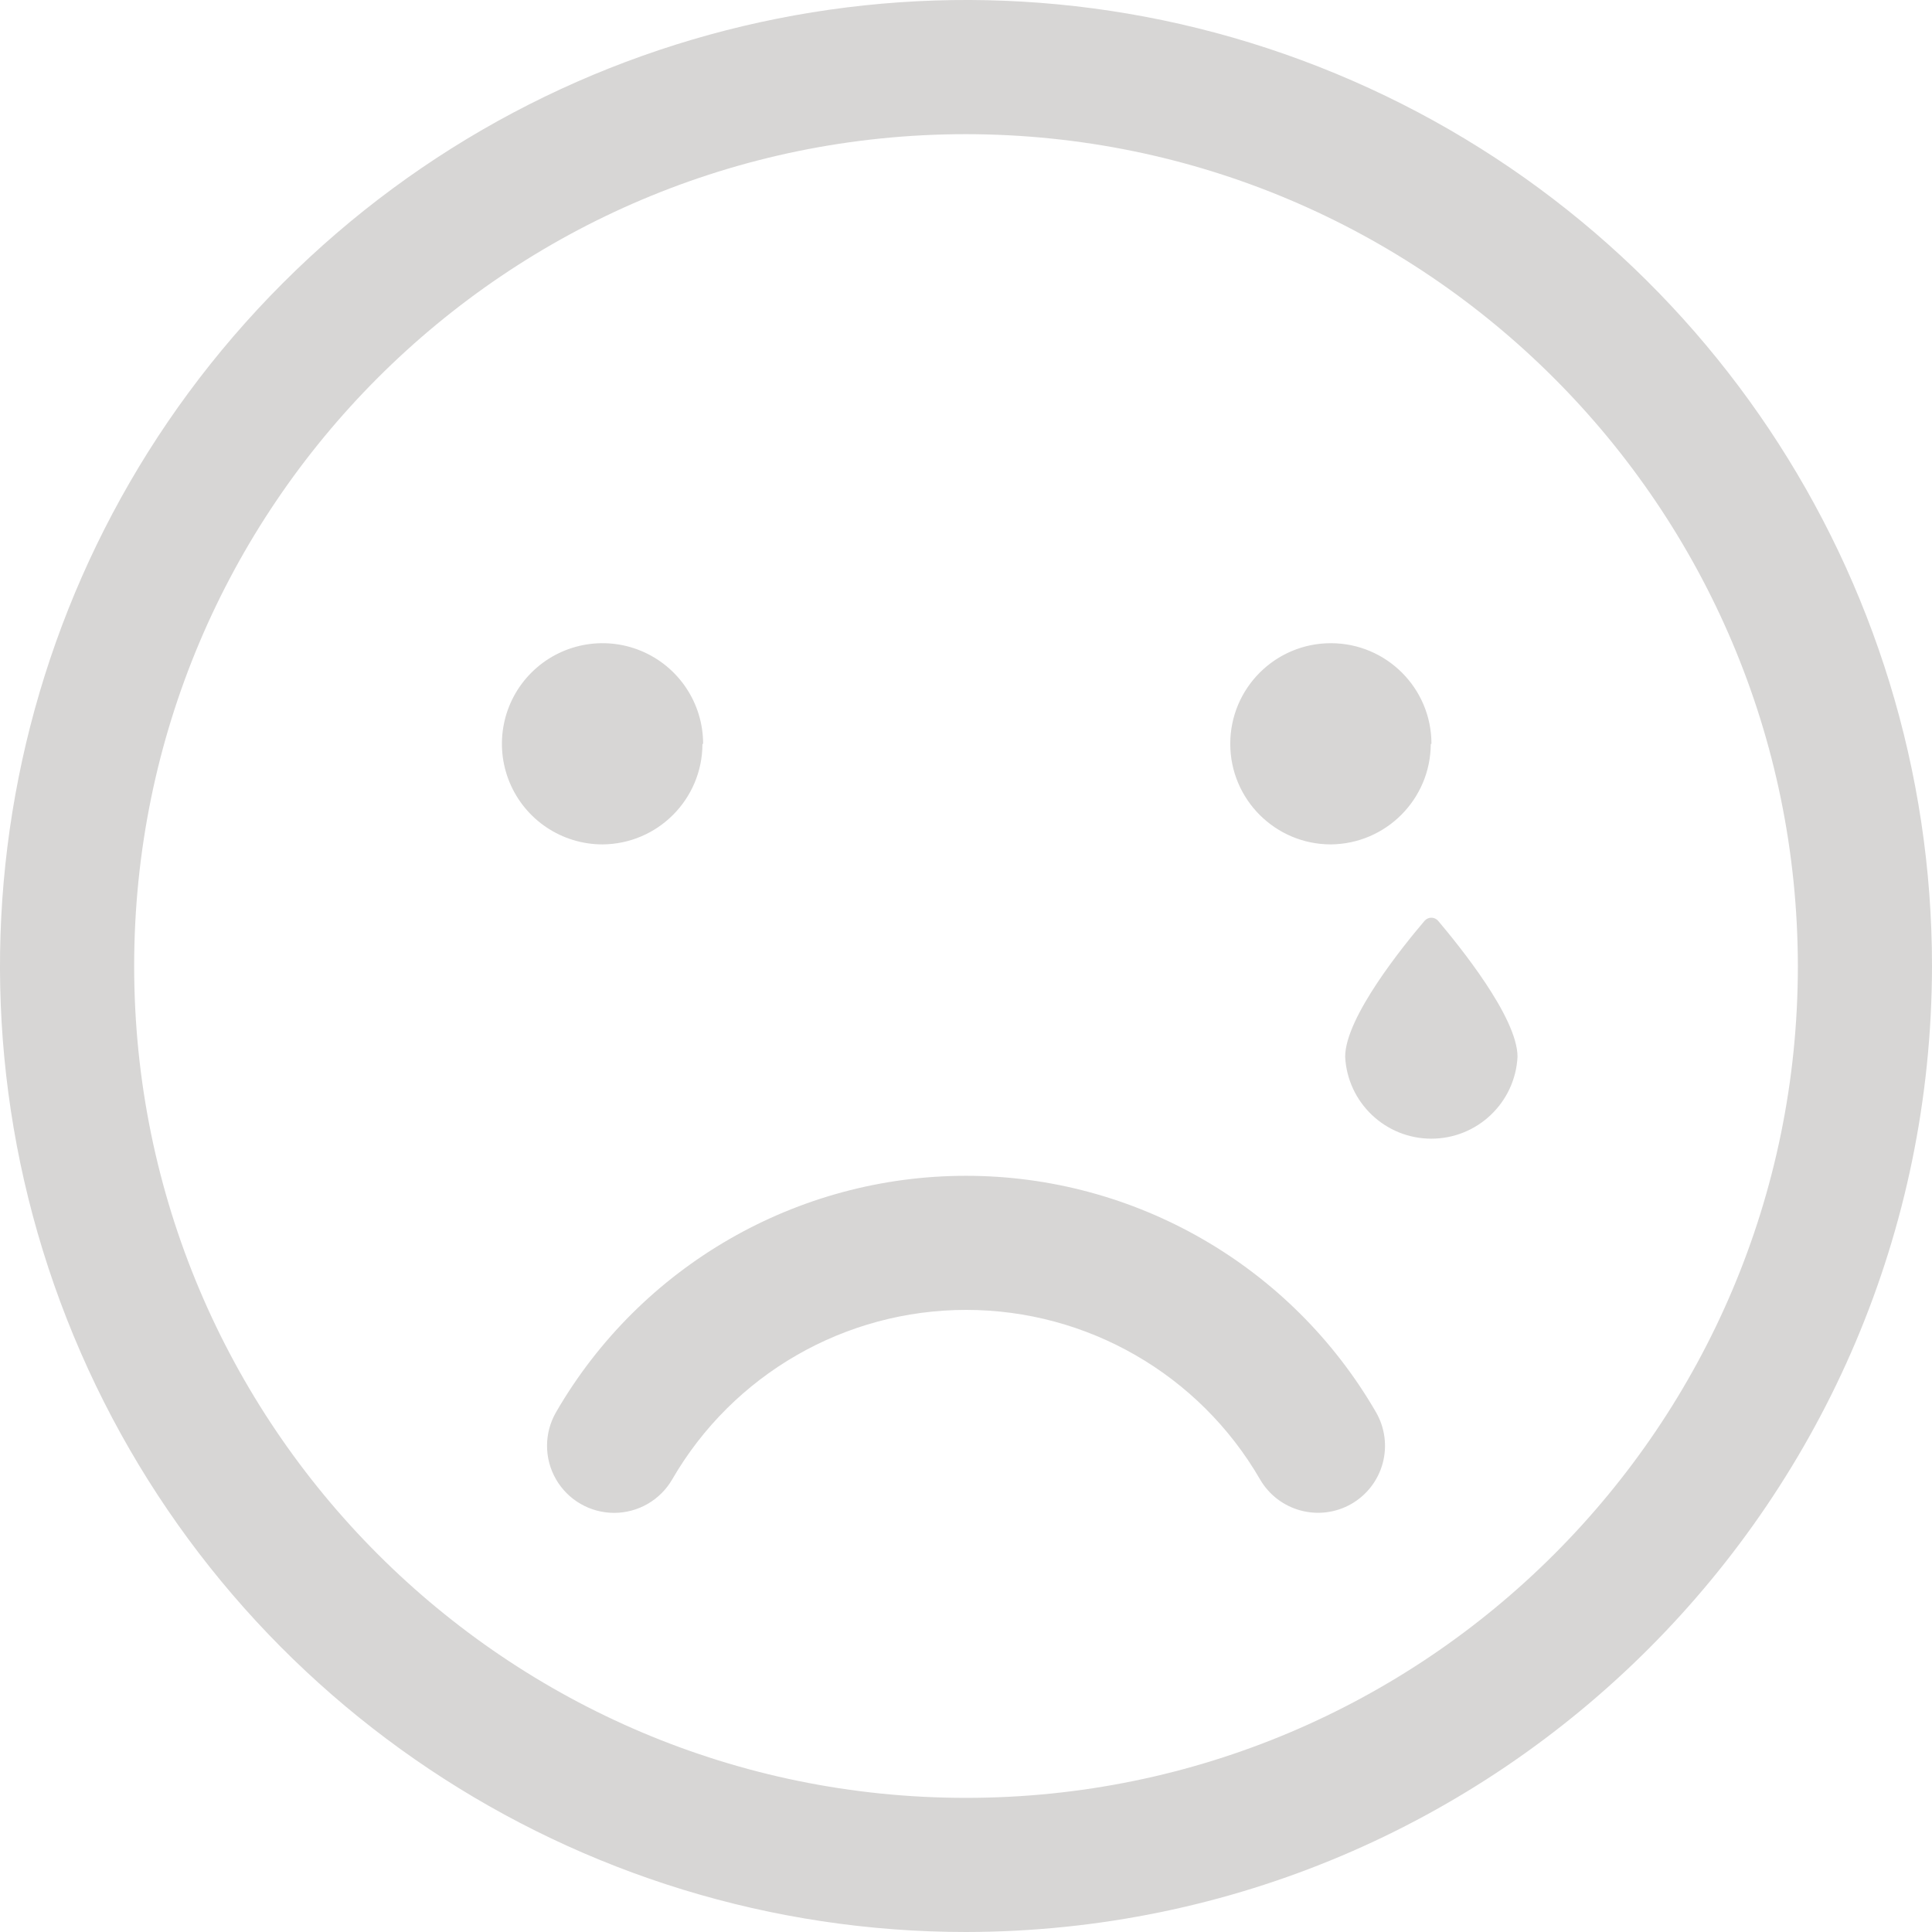 <?xml version="1.0" encoding="UTF-8"?>
<svg width="135px" height="135px" viewBox="0 0 135 135" version="1.1" xmlns="http://www.w3.org/2000/svg" xmlns:xlink="http://www.w3.org/1999/xlink">
    <title>Shape</title>
    <g id="Parkey" stroke="none" stroke-width="1" fill="none" fill-rule="evenodd">
        <g id="Done" transform="translate(-120, -267)" fill="#D7D6D5" fill-rule="nonzero">
            <path d="M187.501,402 C160.2,402 135.588,385.554 125.14,360.332 C114.692,335.109 120.467,306.077 139.772,286.772 C159.077,267.467 188.109,261.692 213.332,272.14 C238.554,282.588 255,307.2 255,334.501 C254.948,371.758 224.758,401.948 187.501,402 Z M187.501,276.375 C155.399,276.375 129.375,302.399 129.375,334.501 C129.375,366.603 155.399,392.627 187.501,392.627 C219.603,392.627 245.627,366.603 245.627,334.501 C245.593,302.413 219.589,276.409 187.501,276.375 Z M214.432,372.085 C215.51,371.465 216.296,370.441 216.619,369.239 C216.941,368.038 216.772,366.758 216.15,365.681 C210.233,355.456 199.315,349.16 187.501,349.16 C175.687,349.16 164.769,355.456 158.852,365.681 C158.015,367.132 158.015,368.919 158.853,370.37 C159.691,371.82 161.24,372.713 162.915,372.713 C164.59,372.712 166.138,371.818 166.975,370.367 C171.218,363.041 179.042,358.53 187.509,358.53 C195.975,358.53 203.8,363.041 208.043,370.367 C209.336,372.602 212.192,373.371 214.432,372.085 L214.432,372.085 Z M169.131,318.974 C169.131,316.13 167.418,313.567 164.791,312.479 C162.164,311.391 159.141,311.993 157.13,314.003 C155.12,316.013 154.519,319.037 155.607,321.664 C156.695,324.29 159.258,326.003 162.101,326.003 C165.959,325.977 169.075,322.847 169.084,318.989 L169.131,318.974 Z M220.024,318.974 C220.024,315.091 216.877,311.944 212.995,311.944 C209.112,311.944 205.965,315.091 205.965,318.974 C205.965,322.856 209.112,326.003 212.995,326.003 C216.849,325.969 219.96,322.844 219.977,318.989 L220.024,318.974 Z M226.038,340.843 C226.038,338.078 221.914,333.033 220.493,331.346 C220.374,331.206 220.2,331.125 220.016,331.125 C219.833,331.125 219.659,331.206 219.54,331.346 C218.118,333.017 213.994,338.078 213.994,340.843 C214.158,344.05 216.806,346.566 220.016,346.566 C223.227,346.566 225.875,344.05 226.038,340.843 Z" id="Shape"></path>
        </g>
    </g>
</svg>